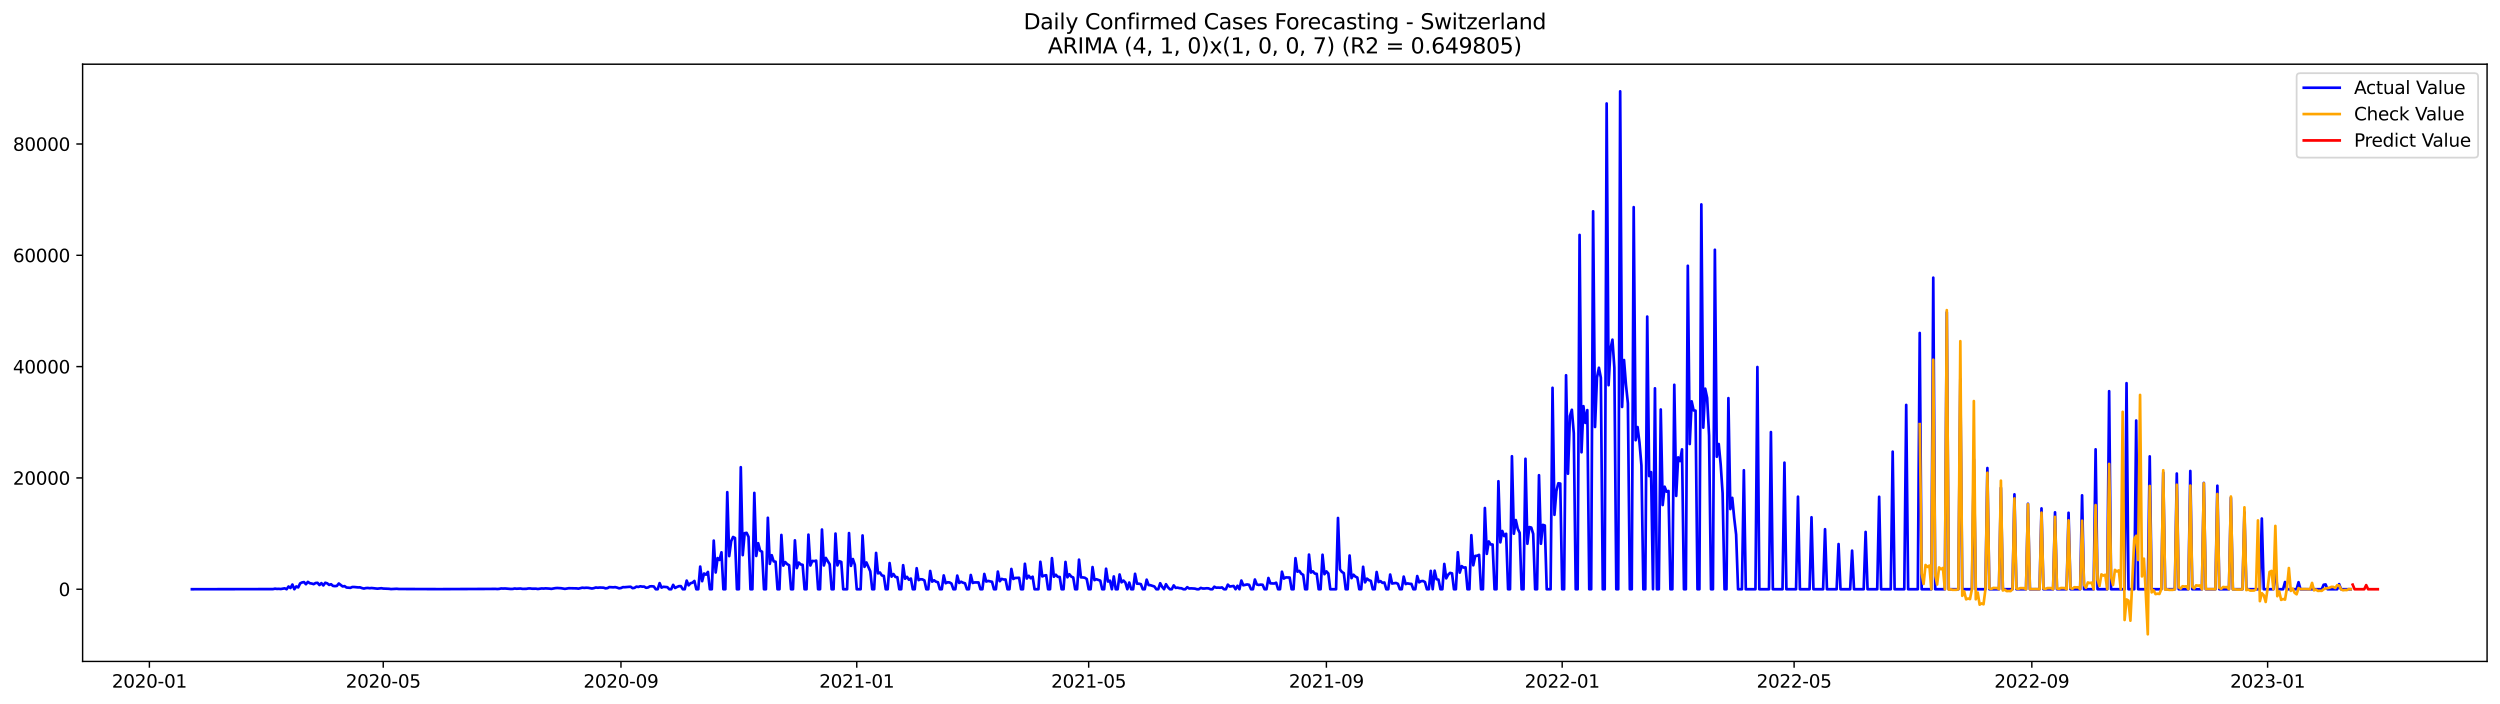 <?xml version="1.0" encoding="utf-8" standalone="no"?>
<!DOCTYPE svg PUBLIC "-//W3C//DTD SVG 1.1//EN"
  "http://www.w3.org/Graphics/SVG/1.1/DTD/svg11.dtd">
<svg xmlns:xlink="http://www.w3.org/1999/xlink" width="1392.412pt" height="392.274pt" viewBox="0 0 1392.412 392.274" xmlns="http://www.w3.org/2000/svg" version="1.1">
 <defs>
  <style type="text/css">*{stroke-linejoin: round; stroke-linecap: butt}</style>
 </defs>
 <g id="figure_1">
  <g id="patch_1">
   <path d="M 0 392.274 
L 1392.412 392.274 
L 1392.412 0 
L 0 0 
z
" style="fill: #ffffff"/>
  </g>
  <g id="axes_1">
   <g id="patch_2">
    <path d="M 46.013 368.396 
L 1385.213 368.396 
L 1385.213 35.755 
L 46.013 35.755 
z
" style="fill: #ffffff"/>
   </g>
   <g id="matplotlib.axis_1">
    <g id="xtick_1">
     <g id="line2d_1">
      <defs>
       <path id="m86a86fdfdc" d="M 0 0 
L 0 3.5 
" style="stroke: #000000; stroke-width: 0.8"/>
      </defs>
      <g>
       <use xlink:href="#m86a86fdfdc" x="83.204" y="368.396" style="stroke: #000000; stroke-width: 0.8"/>
      </g>
     </g>
     <g id="text_1">
      <!-- 2020-01 -->
      <g transform="translate(62.312 382.994)scale(0.1 -0.1)">
       <defs>
        <path id="DejaVuSans-32" d="M 1228 531 
L 3431 531 
L 3431 0 
L 469 0 
L 469 531 
Q 828 903 1448 1529 
Q 2069 2156 2228 2338 
Q 2531 2678 2651 2914 
Q 2772 3150 2772 3378 
Q 2772 3750 2511 3984 
Q 2250 4219 1831 4219 
Q 1534 4219 1204 4116 
Q 875 4013 500 3803 
L 500 4441 
Q 881 4594 1212 4672 
Q 1544 4750 1819 4750 
Q 2544 4750 2975 4387 
Q 3406 4025 3406 3419 
Q 3406 3131 3298 2873 
Q 3191 2616 2906 2266 
Q 2828 2175 2409 1742 
Q 1991 1309 1228 531 
z
" transform="scale(0.016)"/>
        <path id="DejaVuSans-30" d="M 2034 4250 
Q 1547 4250 1301 3770 
Q 1056 3291 1056 2328 
Q 1056 1369 1301 889 
Q 1547 409 2034 409 
Q 2525 409 2770 889 
Q 3016 1369 3016 2328 
Q 3016 3291 2770 3770 
Q 2525 4250 2034 4250 
z
M 2034 4750 
Q 2819 4750 3233 4129 
Q 3647 3509 3647 2328 
Q 3647 1150 3233 529 
Q 2819 -91 2034 -91 
Q 1250 -91 836 529 
Q 422 1150 422 2328 
Q 422 3509 836 4129 
Q 1250 4750 2034 4750 
z
" transform="scale(0.016)"/>
        <path id="DejaVuSans-2d" d="M 313 2009 
L 1997 2009 
L 1997 1497 
L 313 1497 
L 313 2009 
z
" transform="scale(0.016)"/>
        <path id="DejaVuSans-31" d="M 794 531 
L 1825 531 
L 1825 4091 
L 703 3866 
L 703 4441 
L 1819 4666 
L 2450 4666 
L 2450 531 
L 3481 531 
L 3481 0 
L 794 0 
L 794 531 
z
" transform="scale(0.016)"/>
       </defs>
       <use xlink:href="#DejaVuSans-32"/>
       <use xlink:href="#DejaVuSans-30" x="63.623"/>
       <use xlink:href="#DejaVuSans-32" x="127.246"/>
       <use xlink:href="#DejaVuSans-30" x="190.869"/>
       <use xlink:href="#DejaVuSans-2d" x="254.492"/>
       <use xlink:href="#DejaVuSans-30" x="290.576"/>
       <use xlink:href="#DejaVuSans-31" x="354.199"/>
      </g>
     </g>
    </g>
    <g id="xtick_2">
     <g id="line2d_2">
      <g>
       <use xlink:href="#m86a86fdfdc" x="213.453" y="368.396" style="stroke: #000000; stroke-width: 0.8"/>
      </g>
     </g>
     <g id="text_2">
      <!-- 2020-05 -->
      <g transform="translate(192.561 382.994)scale(0.1 -0.1)">
       <defs>
        <path id="DejaVuSans-35" d="M 691 4666 
L 3169 4666 
L 3169 4134 
L 1269 4134 
L 1269 2991 
Q 1406 3038 1543 3061 
Q 1681 3084 1819 3084 
Q 2600 3084 3056 2656 
Q 3513 2228 3513 1497 
Q 3513 744 3044 326 
Q 2575 -91 1722 -91 
Q 1428 -91 1123 -41 
Q 819 9 494 109 
L 494 744 
Q 775 591 1075 516 
Q 1375 441 1709 441 
Q 2250 441 2565 725 
Q 2881 1009 2881 1497 
Q 2881 1984 2565 2268 
Q 2250 2553 1709 2553 
Q 1456 2553 1204 2497 
Q 953 2441 691 2322 
L 691 4666 
z
" transform="scale(0.016)"/>
       </defs>
       <use xlink:href="#DejaVuSans-32"/>
       <use xlink:href="#DejaVuSans-30" x="63.623"/>
       <use xlink:href="#DejaVuSans-32" x="127.246"/>
       <use xlink:href="#DejaVuSans-30" x="190.869"/>
       <use xlink:href="#DejaVuSans-2d" x="254.492"/>
       <use xlink:href="#DejaVuSans-30" x="290.576"/>
       <use xlink:href="#DejaVuSans-35" x="354.199"/>
      </g>
     </g>
    </g>
    <g id="xtick_3">
     <g id="line2d_3">
      <g>
       <use xlink:href="#m86a86fdfdc" x="345.855" y="368.396" style="stroke: #000000; stroke-width: 0.8"/>
      </g>
     </g>
     <g id="text_3">
      <!-- 2020-09 -->
      <g transform="translate(324.964 382.994)scale(0.1 -0.1)">
       <defs>
        <path id="DejaVuSans-39" d="M 703 97 
L 703 672 
Q 941 559 1184 500 
Q 1428 441 1663 441 
Q 2288 441 2617 861 
Q 2947 1281 2994 2138 
Q 2813 1869 2534 1725 
Q 2256 1581 1919 1581 
Q 1219 1581 811 2004 
Q 403 2428 403 3163 
Q 403 3881 828 4315 
Q 1253 4750 1959 4750 
Q 2769 4750 3195 4129 
Q 3622 3509 3622 2328 
Q 3622 1225 3098 567 
Q 2575 -91 1691 -91 
Q 1453 -91 1209 -44 
Q 966 3 703 97 
z
M 1959 2075 
Q 2384 2075 2632 2365 
Q 2881 2656 2881 3163 
Q 2881 3666 2632 3958 
Q 2384 4250 1959 4250 
Q 1534 4250 1286 3958 
Q 1038 3666 1038 3163 
Q 1038 2656 1286 2365 
Q 1534 2075 1959 2075 
z
" transform="scale(0.016)"/>
       </defs>
       <use xlink:href="#DejaVuSans-32"/>
       <use xlink:href="#DejaVuSans-30" x="63.623"/>
       <use xlink:href="#DejaVuSans-32" x="127.246"/>
       <use xlink:href="#DejaVuSans-30" x="190.869"/>
       <use xlink:href="#DejaVuSans-2d" x="254.492"/>
       <use xlink:href="#DejaVuSans-30" x="290.576"/>
       <use xlink:href="#DejaVuSans-39" x="354.199"/>
      </g>
     </g>
    </g>
    <g id="xtick_4">
     <g id="line2d_4">
      <g>
       <use xlink:href="#m86a86fdfdc" x="477.181" y="368.396" style="stroke: #000000; stroke-width: 0.8"/>
      </g>
     </g>
     <g id="text_4">
      <!-- 2021-01 -->
      <g transform="translate(456.289 382.994)scale(0.1 -0.1)">
       <use xlink:href="#DejaVuSans-32"/>
       <use xlink:href="#DejaVuSans-30" x="63.623"/>
       <use xlink:href="#DejaVuSans-32" x="127.246"/>
       <use xlink:href="#DejaVuSans-31" x="190.869"/>
       <use xlink:href="#DejaVuSans-2d" x="254.492"/>
       <use xlink:href="#DejaVuSans-30" x="290.576"/>
       <use xlink:href="#DejaVuSans-31" x="354.199"/>
      </g>
     </g>
    </g>
    <g id="xtick_5">
     <g id="line2d_5">
      <g>
       <use xlink:href="#m86a86fdfdc" x="606.354" y="368.396" style="stroke: #000000; stroke-width: 0.8"/>
      </g>
     </g>
     <g id="text_5">
      <!-- 2021-05 -->
      <g transform="translate(585.462 382.994)scale(0.1 -0.1)">
       <use xlink:href="#DejaVuSans-32"/>
       <use xlink:href="#DejaVuSans-30" x="63.623"/>
       <use xlink:href="#DejaVuSans-32" x="127.246"/>
       <use xlink:href="#DejaVuSans-31" x="190.869"/>
       <use xlink:href="#DejaVuSans-2d" x="254.492"/>
       <use xlink:href="#DejaVuSans-30" x="290.576"/>
       <use xlink:href="#DejaVuSans-35" x="354.199"/>
      </g>
     </g>
    </g>
    <g id="xtick_6">
     <g id="line2d_6">
      <g>
       <use xlink:href="#m86a86fdfdc" x="738.756" y="368.396" style="stroke: #000000; stroke-width: 0.8"/>
      </g>
     </g>
     <g id="text_6">
      <!-- 2021-09 -->
      <g transform="translate(717.865 382.994)scale(0.1 -0.1)">
       <use xlink:href="#DejaVuSans-32"/>
       <use xlink:href="#DejaVuSans-30" x="63.623"/>
       <use xlink:href="#DejaVuSans-32" x="127.246"/>
       <use xlink:href="#DejaVuSans-31" x="190.869"/>
       <use xlink:href="#DejaVuSans-2d" x="254.492"/>
       <use xlink:href="#DejaVuSans-30" x="290.576"/>
       <use xlink:href="#DejaVuSans-39" x="354.199"/>
      </g>
     </g>
    </g>
    <g id="xtick_7">
     <g id="line2d_7">
      <g>
       <use xlink:href="#m86a86fdfdc" x="870.082" y="368.396" style="stroke: #000000; stroke-width: 0.8"/>
      </g>
     </g>
     <g id="text_7">
      <!-- 2022-01 -->
      <g transform="translate(849.19 382.994)scale(0.1 -0.1)">
       <use xlink:href="#DejaVuSans-32"/>
       <use xlink:href="#DejaVuSans-30" x="63.623"/>
       <use xlink:href="#DejaVuSans-32" x="127.246"/>
       <use xlink:href="#DejaVuSans-32" x="190.869"/>
       <use xlink:href="#DejaVuSans-2d" x="254.492"/>
       <use xlink:href="#DejaVuSans-30" x="290.576"/>
       <use xlink:href="#DejaVuSans-31" x="354.199"/>
      </g>
     </g>
    </g>
    <g id="xtick_8">
     <g id="line2d_8">
      <g>
       <use xlink:href="#m86a86fdfdc" x="999.255" y="368.396" style="stroke: #000000; stroke-width: 0.8"/>
      </g>
     </g>
     <g id="text_8">
      <!-- 2022-05 -->
      <g transform="translate(978.363 382.994)scale(0.1 -0.1)">
       <use xlink:href="#DejaVuSans-32"/>
       <use xlink:href="#DejaVuSans-30" x="63.623"/>
       <use xlink:href="#DejaVuSans-32" x="127.246"/>
       <use xlink:href="#DejaVuSans-32" x="190.869"/>
       <use xlink:href="#DejaVuSans-2d" x="254.492"/>
       <use xlink:href="#DejaVuSans-30" x="290.576"/>
       <use xlink:href="#DejaVuSans-35" x="354.199"/>
      </g>
     </g>
    </g>
    <g id="xtick_9">
     <g id="line2d_9">
      <g>
       <use xlink:href="#m86a86fdfdc" x="1131.657" y="368.396" style="stroke: #000000; stroke-width: 0.8"/>
      </g>
     </g>
     <g id="text_9">
      <!-- 2022-09 -->
      <g transform="translate(1110.765 382.994)scale(0.1 -0.1)">
       <use xlink:href="#DejaVuSans-32"/>
       <use xlink:href="#DejaVuSans-30" x="63.623"/>
       <use xlink:href="#DejaVuSans-32" x="127.246"/>
       <use xlink:href="#DejaVuSans-32" x="190.869"/>
       <use xlink:href="#DejaVuSans-2d" x="254.492"/>
       <use xlink:href="#DejaVuSans-30" x="290.576"/>
       <use xlink:href="#DejaVuSans-39" x="354.199"/>
      </g>
     </g>
    </g>
    <g id="xtick_10">
     <g id="line2d_10">
      <g>
       <use xlink:href="#m86a86fdfdc" x="1262.983" y="368.396" style="stroke: #000000; stroke-width: 0.8"/>
      </g>
     </g>
     <g id="text_10">
      <!-- 2023-01 -->
      <g transform="translate(1242.091 382.994)scale(0.1 -0.1)">
       <defs>
        <path id="DejaVuSans-33" d="M 2597 2516 
Q 3050 2419 3304 2112 
Q 3559 1806 3559 1356 
Q 3559 666 3084 287 
Q 2609 -91 1734 -91 
Q 1441 -91 1130 -33 
Q 819 25 488 141 
L 488 750 
Q 750 597 1062 519 
Q 1375 441 1716 441 
Q 2309 441 2620 675 
Q 2931 909 2931 1356 
Q 2931 1769 2642 2001 
Q 2353 2234 1838 2234 
L 1294 2234 
L 1294 2753 
L 1863 2753 
Q 2328 2753 2575 2939 
Q 2822 3125 2822 3475 
Q 2822 3834 2567 4026 
Q 2313 4219 1838 4219 
Q 1578 4219 1281 4162 
Q 984 4106 628 3988 
L 628 4550 
Q 988 4650 1302 4700 
Q 1616 4750 1894 4750 
Q 2613 4750 3031 4423 
Q 3450 4097 3450 3541 
Q 3450 3153 3228 2886 
Q 3006 2619 2597 2516 
z
" transform="scale(0.016)"/>
       </defs>
       <use xlink:href="#DejaVuSans-32"/>
       <use xlink:href="#DejaVuSans-30" x="63.623"/>
       <use xlink:href="#DejaVuSans-32" x="127.246"/>
       <use xlink:href="#DejaVuSans-33" x="190.869"/>
       <use xlink:href="#DejaVuSans-2d" x="254.492"/>
       <use xlink:href="#DejaVuSans-30" x="290.576"/>
       <use xlink:href="#DejaVuSans-31" x="354.199"/>
      </g>
     </g>
    </g>
   </g>
   <g id="matplotlib.axis_2">
    <g id="ytick_1">
     <g id="line2d_11">
      <defs>
       <path id="mfed7b5be0b" d="M 0 0 
L -3.5 0 
" style="stroke: #000000; stroke-width: 0.8"/>
      </defs>
      <g>
       <use xlink:href="#mfed7b5be0b" x="46.013" y="328.177" style="stroke: #000000; stroke-width: 0.8"/>
      </g>
     </g>
     <g id="text_11">
      <!-- 0 -->
      <g transform="translate(32.65 331.977)scale(0.1 -0.1)">
       <use xlink:href="#DejaVuSans-30"/>
      </g>
     </g>
    </g>
    <g id="ytick_2">
     <g id="line2d_12">
      <g>
       <use xlink:href="#mfed7b5be0b" x="46.013" y="266.184" style="stroke: #000000; stroke-width: 0.8"/>
      </g>
     </g>
     <g id="text_12">
      <!-- 20000 -->
      <g transform="translate(7.2 269.983)scale(0.1 -0.1)">
       <use xlink:href="#DejaVuSans-32"/>
       <use xlink:href="#DejaVuSans-30" x="63.623"/>
       <use xlink:href="#DejaVuSans-30" x="127.246"/>
       <use xlink:href="#DejaVuSans-30" x="190.869"/>
       <use xlink:href="#DejaVuSans-30" x="254.492"/>
      </g>
     </g>
    </g>
    <g id="ytick_3">
     <g id="line2d_13">
      <g>
       <use xlink:href="#mfed7b5be0b" x="46.013" y="204.191" style="stroke: #000000; stroke-width: 0.8"/>
      </g>
     </g>
     <g id="text_13">
      <!-- 40000 -->
      <g transform="translate(7.2 207.99)scale(0.1 -0.1)">
       <defs>
        <path id="DejaVuSans-34" d="M 2419 4116 
L 825 1625 
L 2419 1625 
L 2419 4116 
z
M 2253 4666 
L 3047 4666 
L 3047 1625 
L 3713 1625 
L 3713 1100 
L 3047 1100 
L 3047 0 
L 2419 0 
L 2419 1100 
L 313 1100 
L 313 1709 
L 2253 4666 
z
" transform="scale(0.016)"/>
       </defs>
       <use xlink:href="#DejaVuSans-34"/>
       <use xlink:href="#DejaVuSans-30" x="63.623"/>
       <use xlink:href="#DejaVuSans-30" x="127.246"/>
       <use xlink:href="#DejaVuSans-30" x="190.869"/>
       <use xlink:href="#DejaVuSans-30" x="254.492"/>
      </g>
     </g>
    </g>
    <g id="ytick_4">
     <g id="line2d_14">
      <g>
       <use xlink:href="#mfed7b5be0b" x="46.013" y="142.198" style="stroke: #000000; stroke-width: 0.8"/>
      </g>
     </g>
     <g id="text_14">
      <!-- 60000 -->
      <g transform="translate(7.2 145.997)scale(0.1 -0.1)">
       <defs>
        <path id="DejaVuSans-36" d="M 2113 2584 
Q 1688 2584 1439 2293 
Q 1191 2003 1191 1497 
Q 1191 994 1439 701 
Q 1688 409 2113 409 
Q 2538 409 2786 701 
Q 3034 994 3034 1497 
Q 3034 2003 2786 2293 
Q 2538 2584 2113 2584 
z
M 3366 4563 
L 3366 3988 
Q 3128 4100 2886 4159 
Q 2644 4219 2406 4219 
Q 1781 4219 1451 3797 
Q 1122 3375 1075 2522 
Q 1259 2794 1537 2939 
Q 1816 3084 2150 3084 
Q 2853 3084 3261 2657 
Q 3669 2231 3669 1497 
Q 3669 778 3244 343 
Q 2819 -91 2113 -91 
Q 1303 -91 875 529 
Q 447 1150 447 2328 
Q 447 3434 972 4092 
Q 1497 4750 2381 4750 
Q 2619 4750 2861 4703 
Q 3103 4656 3366 4563 
z
" transform="scale(0.016)"/>
       </defs>
       <use xlink:href="#DejaVuSans-36"/>
       <use xlink:href="#DejaVuSans-30" x="63.623"/>
       <use xlink:href="#DejaVuSans-30" x="127.246"/>
       <use xlink:href="#DejaVuSans-30" x="190.869"/>
       <use xlink:href="#DejaVuSans-30" x="254.492"/>
      </g>
     </g>
    </g>
    <g id="ytick_5">
     <g id="line2d_15">
      <g>
       <use xlink:href="#mfed7b5be0b" x="46.013" y="80.205" style="stroke: #000000; stroke-width: 0.8"/>
      </g>
     </g>
     <g id="text_15">
      <!-- 80000 -->
      <g transform="translate(7.2 84.004)scale(0.1 -0.1)">
       <defs>
        <path id="DejaVuSans-38" d="M 2034 2216 
Q 1584 2216 1326 1975 
Q 1069 1734 1069 1313 
Q 1069 891 1326 650 
Q 1584 409 2034 409 
Q 2484 409 2743 651 
Q 3003 894 3003 1313 
Q 3003 1734 2745 1975 
Q 2488 2216 2034 2216 
z
M 1403 2484 
Q 997 2584 770 2862 
Q 544 3141 544 3541 
Q 544 4100 942 4425 
Q 1341 4750 2034 4750 
Q 2731 4750 3128 4425 
Q 3525 4100 3525 3541 
Q 3525 3141 3298 2862 
Q 3072 2584 2669 2484 
Q 3125 2378 3379 2068 
Q 3634 1759 3634 1313 
Q 3634 634 3220 271 
Q 2806 -91 2034 -91 
Q 1263 -91 848 271 
Q 434 634 434 1313 
Q 434 1759 690 2068 
Q 947 2378 1403 2484 
z
M 1172 3481 
Q 1172 3119 1398 2916 
Q 1625 2713 2034 2713 
Q 2441 2713 2670 2916 
Q 2900 3119 2900 3481 
Q 2900 3844 2670 4047 
Q 2441 4250 2034 4250 
Q 1625 4250 1398 4047 
Q 1172 3844 1172 3481 
z
" transform="scale(0.016)"/>
       </defs>
       <use xlink:href="#DejaVuSans-38"/>
       <use xlink:href="#DejaVuSans-30" x="63.623"/>
       <use xlink:href="#DejaVuSans-30" x="127.246"/>
       <use xlink:href="#DejaVuSans-30" x="190.869"/>
       <use xlink:href="#DejaVuSans-30" x="254.492"/>
      </g>
     </g>
    </g>
   </g>
   <g id="line2d_16">
    <path d="M 106.885 328.177 
L 152.096 328.103 
L 153.172 327.868 
L 154.249 328.01 
L 155.325 327.964 
L 156.402 328.063 
L 158.554 327.678 
L 159.631 328.177 
L 160.707 326.668 
L 161.784 327.496 
L 162.86 325.571 
L 163.937 328.177 
L 165.013 326.628 
L 166.089 327.161 
L 167.166 324.932 
L 168.242 324.399 
L 169.319 324.207 
L 170.395 325.391 
L 171.472 324.083 
L 172.548 324.824 
L 173.625 325.016 
L 174.701 325.344 
L 175.777 324.715 
L 176.854 324.619 
L 177.93 325.843 
L 179.007 324.79 
L 180.083 326.06 
L 181.16 324.573 
L 182.236 324.895 
L 183.313 325.763 
L 184.389 325.391 
L 185.465 326.333 
L 186.542 326.451 
L 187.618 326.33 
L 188.695 324.994 
L 190.848 326.628 
L 191.924 326.454 
L 193 327.223 
L 195.153 327.409 
L 196.23 326.938 
L 197.306 326.95 
L 199.459 327.167 
L 200.536 327.136 
L 201.612 327.545 
L 202.688 327.809 
L 203.765 327.542 
L 204.841 327.471 
L 205.918 327.616 
L 206.994 327.505 
L 210.224 327.868 
L 212.376 327.623 
L 213.453 327.809 
L 216.682 327.942 
L 217.759 328.091 
L 220.988 327.926 
L 222.064 328.041 
L 224.217 328.057 
L 242.517 328.115 
L 244.67 328.125 
L 272.657 328.016 
L 275.886 327.985 
L 276.963 328.069 
L 278.039 327.985 
L 279.116 327.753 
L 280.192 327.818 
L 281.269 327.762 
L 284.498 328.032 
L 285.574 328.01 
L 286.651 327.778 
L 287.727 327.905 
L 289.88 327.784 
L 290.957 327.973 
L 293.109 327.961 
L 294.186 327.768 
L 295.262 327.737 
L 296.339 327.892 
L 298.492 327.871 
L 299.568 328.044 
L 301.721 327.74 
L 302.797 327.815 
L 303.874 327.7 
L 306.027 327.837 
L 307.103 327.976 
L 309.256 327.579 
L 310.333 327.496 
L 312.485 327.62 
L 314.638 327.973 
L 316.791 327.616 
L 321.097 327.706 
L 322.173 327.852 
L 324.326 327.328 
L 325.403 327.452 
L 326.479 327.347 
L 327.556 327.393 
L 329.708 327.781 
L 330.785 327.567 
L 331.861 327.213 
L 332.938 327.353 
L 334.014 327.229 
L 336.167 327.322 
L 337.244 327.691 
L 338.32 327.551 
L 339.396 326.99 
L 341.549 327.124 
L 342.626 327.012 
L 343.702 327.272 
L 344.779 327.672 
L 345.855 327.508 
L 346.932 327.031 
L 348.008 327.049 
L 350.161 326.86 
L 351.237 326.801 
L 352.314 327.585 
L 353.39 327.418 
L 354.467 326.724 
L 355.543 326.922 
L 356.619 326.541 
L 357.696 326.736 
L 358.772 326.705 
L 359.849 327.381 
L 360.925 327.201 
L 362.002 326.584 
L 363.078 326.535 
L 364.155 326.665 
L 365.231 328.177 
L 366.307 328.177 
L 367.384 324.783 
L 368.46 327.291 
L 369.537 326.823 
L 371.69 327.024 
L 372.766 328.177 
L 373.843 328.177 
L 374.919 325.754 
L 375.995 327.48 
L 377.072 326.904 
L 378.148 326.473 
L 379.225 326.466 
L 380.301 328.177 
L 381.378 328.177 
L 382.454 323.379 
L 383.531 326.008 
L 384.607 324.839 
L 385.683 324.545 
L 386.76 323.568 
L 387.836 328.177 
L 388.913 328.177 
L 389.989 315.568 
L 391.066 323.698 
L 392.142 319.427 
L 393.218 320.078 
L 394.295 318.553 
L 395.371 328.177 
L 396.448 328.177 
L 397.524 301.096 
L 398.601 318.854 
L 399.677 310.832 
L 400.754 311.886 
L 401.83 307.614 
L 402.906 328.177 
L 403.983 328.177 
L 405.059 274.119 
L 406.136 309.738 
L 407.212 301.471 
L 408.289 299.084 
L 409.365 299.639 
L 410.442 328.177 
L 411.518 328.177 
L 412.594 260.214 
L 413.671 309.189 
L 414.747 296.955 
L 415.824 296.784 
L 416.9 299.013 
L 417.977 328.177 
L 419.053 328.177 
L 420.13 274.525 
L 421.206 309.642 
L 422.282 302.543 
L 423.359 306.715 
L 424.435 307.289 
L 425.512 328.177 
L 426.588 328.177 
L 427.665 288.381 
L 428.741 314.043 
L 429.817 309.226 
L 430.894 312.657 
L 431.97 312.847 
L 433.047 328.177 
L 434.123 328.177 
L 435.2 297.953 
L 436.276 315.032 
L 437.353 313.064 
L 438.429 314.201 
L 439.505 314.812 
L 440.582 328.177 
L 441.658 328.177 
L 442.735 300.956 
L 443.811 316.393 
L 444.888 313.343 
L 445.964 314.368 
L 447.041 314.595 
L 448.117 328.177 
L 449.193 328.177 
L 450.27 297.773 
L 451.346 314.967 
L 452.423 312.413 
L 453.499 312.552 
L 454.576 312.258 
L 455.652 328.177 
L 456.728 328.177 
L 457.805 294.931 
L 458.881 314.939 
L 459.958 310.742 
L 462.111 314.297 
L 463.187 328.177 
L 464.264 328.177 
L 465.34 297.175 
L 466.416 314.926 
L 467.493 312.577 
L 468.569 312.995 
L 469.646 328.177 
L 471.799 328.177 
L 472.875 296.911 
L 473.952 315.168 
L 475.028 311.365 
L 476.104 314.567 
L 477.181 328.177 
L 479.334 328.177 
L 480.41 298.219 
L 481.487 315.717 
L 482.563 313.274 
L 484.716 318.2 
L 485.792 328.177 
L 486.869 328.177 
L 487.945 307.958 
L 489.022 319.34 
L 490.098 318.875 
L 491.175 320.509 
L 492.251 320.751 
L 493.327 328.177 
L 494.404 328.177 
L 495.48 313.6 
L 496.557 321.172 
L 497.633 319.725 
L 498.71 321.343 
L 499.786 321.495 
L 500.863 328.177 
L 501.939 328.177 
L 503.015 314.787 
L 504.092 322.338 
L 505.168 321.29 
L 506.245 322.911 
L 507.321 322.239 
L 508.398 328.177 
L 509.474 328.177 
L 510.551 316.476 
L 511.627 323.116 
L 512.703 322.61 
L 513.78 322.707 
L 514.856 323.268 
L 515.933 328.177 
L 517.009 328.177 
L 518.086 318.011 
L 519.162 323.953 
L 520.238 323.212 
L 521.315 323.974 
L 522.391 324.294 
L 523.468 328.177 
L 524.544 328.177 
L 525.621 320.49 
L 526.697 324.845 
L 527.774 324.294 
L 528.85 324.399 
L 529.926 325.013 
L 531.003 328.177 
L 532.079 328.177 
L 533.156 320.586 
L 534.232 324.672 
L 535.309 324.015 
L 536.385 324.554 
L 537.462 324.876 
L 538.538 328.177 
L 539.614 328.177 
L 540.691 320.242 
L 541.767 324.675 
L 542.844 324.387 
L 544.997 324.39 
L 546.073 328.177 
L 547.15 328.177 
L 548.226 319.672 
L 549.302 323.906 
L 550.379 323.556 
L 552.532 324.046 
L 553.608 328.177 
L 554.685 328.177 
L 555.761 318.352 
L 556.837 323.72 
L 557.914 322.418 
L 558.99 322.753 
L 560.067 322.759 
L 561.143 328.177 
L 562.22 328.177 
L 563.296 316.885 
L 564.373 322.462 
L 565.449 321.91 
L 567.602 321.814 
L 568.678 328.177 
L 569.755 328.177 
L 570.831 314.003 
L 571.908 322.217 
L 572.984 320.704 
L 574.061 322.077 
L 575.137 321.203 
L 576.213 328.177 
L 578.366 328.177 
L 579.443 312.89 
L 580.519 321.045 
L 581.596 320.586 
L 582.672 320.369 
L 583.749 328.177 
L 584.825 328.177 
L 585.901 310.872 
L 586.978 321.231 
L 588.054 320.115 
L 589.131 321.278 
L 590.207 321.343 
L 591.284 328.177 
L 592.36 328.177 
L 593.436 312.974 
L 594.513 321.541 
L 595.589 319.852 
L 596.666 321.157 
L 597.742 321.628 
L 598.819 328.177 
L 599.895 328.177 
L 600.972 311.709 
L 602.048 321.56 
L 603.124 321.606 
L 604.201 321.774 
L 605.277 322.502 
L 606.354 328.177 
L 607.43 328.177 
L 608.507 315.847 
L 609.583 323.116 
L 610.66 322.614 
L 612.812 323.385 
L 613.889 328.177 
L 614.965 328.177 
L 616.042 316.761 
L 617.118 323.915 
L 618.195 323.407 
L 619.271 328.177 
L 620.347 321.048 
L 621.424 328.177 
L 622.5 328.177 
L 623.577 319.963 
L 624.653 324.334 
L 625.73 323.361 
L 626.806 324.464 
L 627.883 328.177 
L 628.959 324.455 
L 630.035 328.177 
L 631.112 328.177 
L 632.188 319.591 
L 633.265 325.09 
L 634.341 325.103 
L 635.418 325.351 
L 636.494 328.177 
L 637.571 328.177 
L 638.647 322.855 
L 639.723 325.834 
L 640.8 325.955 
L 642.953 326.656 
L 644.029 328.177 
L 645.106 328.177 
L 646.182 324.839 
L 647.259 326.848 
L 648.335 328.177 
L 649.411 325.391 
L 650.488 327.08 
L 651.564 328.177 
L 652.641 328.177 
L 653.717 326.057 
L 654.794 327.424 
L 655.87 327.303 
L 656.946 327.576 
L 658.023 327.641 
L 659.099 328.177 
L 660.176 328.177 
L 661.252 327.04 
L 662.329 327.775 
L 663.405 327.7 
L 665.558 327.84 
L 666.634 328.177 
L 667.711 328.177 
L 668.787 327.437 
L 669.864 327.778 
L 670.94 327.778 
L 672.017 327.644 
L 673.093 327.688 
L 674.17 328.177 
L 675.246 328.177 
L 676.322 326.786 
L 677.399 327.328 
L 678.475 327.263 
L 679.552 327.347 
L 680.628 327.176 
L 681.705 328.177 
L 682.781 328.177 
L 683.857 325.63 
L 684.934 326.68 
L 687.087 326.373 
L 688.163 328.177 
L 689.24 326.259 
L 690.316 328.177 
L 691.393 323.342 
L 692.469 325.986 
L 694.622 325.509 
L 695.698 325.726 
L 696.775 328.177 
L 697.851 328.177 
L 698.928 322.765 
L 700.004 325.533 
L 701.081 325.788 
L 702.157 325.614 
L 703.233 325.698 
L 704.31 328.177 
L 705.386 328.177 
L 706.463 321.919 
L 707.539 324.895 
L 709.692 325 
L 710.769 324.56 
L 711.845 328.177 
L 712.921 328.177 
L 713.998 318.429 
L 715.074 322.254 
L 716.151 321.594 
L 718.304 321.668 
L 719.38 328.177 
L 720.456 328.177 
L 721.533 310.884 
L 722.609 318.407 
L 723.686 317.98 
L 724.762 319.529 
L 725.839 320.196 
L 726.915 328.177 
L 727.992 328.177 
L 729.068 308.888 
L 730.144 318.897 
L 731.221 318.221 
L 732.297 319.464 
L 733.374 319.61 
L 734.45 328.177 
L 735.527 328.177 
L 736.603 308.969 
L 737.68 319.796 
L 738.756 318.249 
L 739.832 319.415 
L 740.909 328.177 
L 744.138 328.177 
L 745.215 288.499 
L 746.291 317.171 
L 747.368 318.519 
L 748.444 319.207 
L 749.52 328.177 
L 750.597 328.177 
L 751.673 309.394 
L 752.75 322.003 
L 753.826 320.103 
L 754.903 321.151 
L 755.979 321.681 
L 757.055 328.177 
L 758.132 328.177 
L 759.208 315.677 
L 760.285 324.346 
L 761.361 322.276 
L 762.438 323.125 
L 763.514 323.516 
L 764.591 328.177 
L 765.667 328.177 
L 766.743 318.575 
L 767.82 324.191 
L 768.896 323.683 
L 769.973 324.631 
L 771.049 324.427 
L 772.126 328.177 
L 773.202 328.177 
L 774.279 320.007 
L 775.355 325 
L 777.508 324.69 
L 778.584 325.183 
L 779.661 328.177 
L 780.737 328.177 
L 781.814 321.154 
L 782.89 325.307 
L 783.966 324.929 
L 785.043 325.143 
L 786.119 325.22 
L 787.196 328.177 
L 788.272 328.177 
L 789.349 320.844 
L 790.425 324.331 
L 791.502 323.689 
L 792.578 323.599 
L 793.654 324.185 
L 794.731 328.177 
L 795.807 328.177 
L 796.884 317.958 
L 797.96 328.177 
L 799.037 317.837 
L 800.113 322.62 
L 801.19 322.843 
L 802.266 328.177 
L 803.342 328.177 
L 804.419 314.105 
L 805.495 322.124 
L 806.572 320.09 
L 807.648 319.074 
L 808.725 319.347 
L 809.801 328.177 
L 810.878 328.177 
L 811.954 307.574 
L 813.03 318.925 
L 814.107 315.314 
L 815.183 316.138 
L 816.26 316.008 
L 817.336 328.177 
L 818.413 328.177 
L 819.489 298.074 
L 820.565 314.858 
L 821.642 309.629 
L 822.718 309.53 
L 823.795 309.049 
L 824.871 328.177 
L 825.948 328.177 
L 827.024 282.947 
L 828.101 308.479 
L 829.177 301.558 
L 830.253 303.231 
L 831.33 303.278 
L 832.406 328.177 
L 833.483 328.177 
L 834.559 268.029 
L 835.636 302.069 
L 836.712 295.733 
L 837.789 298.588 
L 838.865 297.311 
L 839.941 328.177 
L 841.018 328.177 
L 842.094 254.111 
L 843.171 297.258 
L 844.247 289.664 
L 845.324 294.512 
L 846.4 296.766 
L 847.476 328.177 
L 848.553 328.177 
L 849.629 255.521 
L 850.706 302.85 
L 851.782 293.564 
L 852.859 293.843 
L 853.935 297.358 
L 855.012 328.177 
L 856.088 328.177 
L 857.164 264.675 
L 858.241 302.85 
L 859.317 292.33 
L 860.394 292.683 
L 861.47 328.177 
L 863.623 328.177 
L 864.7 215.991 
L 865.776 286.741 
L 866.852 273.512 
L 867.929 269.172 
L 869.005 269.324 
L 870.082 328.177 
L 871.158 328.177 
L 872.235 209.005 
L 873.311 263.853 
L 874.388 231.722 
L 875.464 228.238 
L 876.54 241.269 
L 877.617 328.177 
L 878.693 328.177 
L 879.77 130.837 
L 880.846 251.913 
L 881.923 226.23 
L 882.999 235.538 
L 884.075 228.421 
L 885.152 328.177 
L 886.228 328.177 
L 887.305 117.695 
L 888.381 237.819 
L 889.458 210.313 
L 890.534 204.826 
L 891.611 210.384 
L 892.687 328.177 
L 893.763 328.177 
L 894.84 57.636 
L 895.916 214.538 
L 896.993 194.263 
L 898.069 189.186 
L 899.146 204.901 
L 900.222 328.177 
L 901.299 328.177 
L 902.375 50.876 
L 903.451 226.667 
L 904.528 200.524 
L 905.604 214.29 
L 906.681 224.649 
L 907.757 328.177 
L 908.834 328.177 
L 909.91 115.379 
L 910.987 245.196 
L 912.063 237.866 
L 913.139 246.551 
L 914.216 259.278 
L 915.292 328.177 
L 916.369 328.177 
L 917.445 176.325 
L 918.522 265.168 
L 919.598 262.957 
L 920.674 328.177 
L 921.751 216.277 
L 922.827 328.177 
L 923.904 328.177 
L 924.98 228.068 
L 926.057 281.289 
L 927.133 271.085 
L 928.21 273.853 
L 929.286 273.453 
L 930.362 328.177 
L 931.439 328.177 
L 932.515 214.318 
L 933.592 276.199 
L 934.668 254.74 
L 935.745 256.811 
L 936.821 250.277 
L 937.898 328.177 
L 938.974 328.177 
L 940.05 148.022 
L 941.127 247.31 
L 942.203 223.536 
L 943.28 228.582 
L 944.356 228.709 
L 945.433 328.177 
L 946.509 328.177 
L 947.585 113.848 
L 948.662 238.185 
L 949.738 216.472 
L 950.815 221.633 
L 951.891 242.611 
L 952.968 328.177 
L 954.044 328.177 
L 955.121 139.107 
L 956.197 254.393 
L 957.273 247.304 
L 958.35 258.584 
L 959.426 274.702 
L 960.503 328.177 
L 961.579 328.177 
L 962.656 221.747 
L 963.732 283.53 
L 964.809 277.303 
L 965.885 288.511 
L 966.961 297.77 
L 968.038 328.177 
L 970.191 328.177 
L 971.267 261.907 
L 972.344 328.177 
L 977.726 328.177 
L 978.802 204.417 
L 979.879 328.177 
L 985.261 328.177 
L 986.337 240.646 
L 987.414 328.177 
L 992.796 328.177 
L 993.872 257.682 
L 994.949 328.177 
L 1000.331 328.177 
L 1001.408 276.636 
L 1002.484 328.177 
L 1007.866 328.177 
L 1008.943 288.102 
L 1010.019 328.177 
L 1015.401 328.177 
L 1016.478 294.757 
L 1017.554 328.177 
L 1022.936 328.177 
L 1024.013 303.018 
L 1025.089 328.177 
L 1030.471 328.177 
L 1031.548 306.691 
L 1032.624 328.177 
L 1038.007 328.177 
L 1039.083 296.266 
L 1040.159 328.177 
L 1045.542 328.177 
L 1046.618 276.68 
L 1047.694 328.177 
L 1053.077 328.177 
L 1054.153 251.554 
L 1055.23 328.177 
L 1060.612 328.177 
L 1061.688 225.532 
L 1062.765 328.177 
L 1068.147 328.177 
L 1069.223 185.457 
L 1070.3 328.177 
L 1075.682 328.177 
L 1076.758 154.652 
L 1077.835 328.177 
L 1083.217 328.177 
L 1084.293 173.941 
L 1085.37 328.177 
L 1090.752 328.177 
L 1091.829 211.184 
L 1092.905 328.177 
L 1098.287 328.177 
L 1099.364 255.76 
L 1100.44 328.177 
L 1105.822 328.177 
L 1106.899 260.682 
L 1107.975 328.177 
L 1113.357 328.177 
L 1114.434 271.723 
L 1115.51 328.177 
L 1120.892 328.177 
L 1121.969 275.338 
L 1123.045 328.177 
L 1128.428 328.177 
L 1129.504 280.585 
L 1130.58 328.177 
L 1135.963 328.177 
L 1137.039 283.167 
L 1138.116 328.177 
L 1143.498 328.177 
L 1144.574 285.353 
L 1145.651 328.177 
L 1151.033 328.177 
L 1152.109 285.591 
L 1153.186 328.177 
L 1158.568 328.177 
L 1159.644 275.88 
L 1160.721 328.177 
L 1166.103 328.177 
L 1167.179 250.261 
L 1168.256 328.177 
L 1173.638 328.177 
L 1174.715 217.864 
L 1175.791 328.177 
L 1183.326 328.177 
L 1184.402 213.409 
L 1185.479 328.177 
L 1188.708 328.177 
L 1189.785 234.224 
L 1190.861 328.177 
L 1196.243 328.177 
L 1197.32 254.192 
L 1198.396 328.177 
L 1203.778 328.177 
L 1204.855 263.218 
L 1205.931 328.177 
L 1211.313 328.177 
L 1212.39 263.745 
L 1213.466 328.177 
L 1218.849 328.177 
L 1219.925 262.322 
L 1221.001 328.177 
L 1226.384 328.177 
L 1227.46 268.968 
L 1228.537 328.177 
L 1233.919 328.177 
L 1234.995 270.527 
L 1236.072 328.177 
L 1241.454 328.177 
L 1242.53 277.253 
L 1243.607 328.177 
L 1248.989 328.177 
L 1250.065 285.39 
L 1251.142 328.177 
L 1258.677 328.177 
L 1259.753 288.809 
L 1260.83 328.177 
L 1266.212 328.177 
L 1267.288 315.264 
L 1268.365 328.177 
L 1271.594 328.177 
L 1272.671 324.154 
L 1273.747 328.177 
L 1279.129 328.177 
L 1280.206 324.263 
L 1281.282 328.177 
L 1293.123 328.177 
L 1294.199 325.676 
L 1295.276 325.496 
L 1296.352 328.177 
L 1301.735 328.177 
L 1302.811 325.332 
L 1303.887 328.177 
L 1309.27 328.177 
L 1309.27 328.177 
" clip-path="url(#p2207e855f4)" style="fill: none; stroke: #0000ff; stroke-width: 1.5; stroke-linecap: square"/>
   </g>
   <g id="line2d_17">
    <path d="M 1069.223 236.233 
L 1070.3 319.374 
L 1071.376 325.253 
L 1072.453 314.686 
L 1073.529 315.781 
L 1074.606 315.017 
L 1075.682 328.177 
L 1076.758 200.336 
L 1077.835 320.257 
L 1078.911 325.546 
L 1079.988 316.039 
L 1081.064 317.024 
L 1082.141 316.337 
L 1083.217 328.177 
L 1084.293 172.743 
L 1085.37 328.385 
L 1086.446 328.247 
L 1087.523 328.496 
L 1089.676 328.488 
L 1090.752 328.177 
L 1091.829 190.021 
L 1092.905 331.846 
L 1093.981 329.396 
L 1095.058 333.801 
L 1096.134 333.344 
L 1097.211 333.663 
L 1098.287 328.177 
L 1099.364 223.381 
L 1100.44 333.791 
L 1101.517 330.042 
L 1102.593 336.781 
L 1103.669 336.082 
L 1104.746 336.57 
L 1105.822 328.177 
L 1106.899 263.31 
L 1107.975 327.722 
L 1109.052 328.026 
L 1110.128 327.479 
L 1112.281 327.496 
L 1113.357 328.177 
L 1114.434 267.719 
L 1115.51 328.872 
L 1116.587 328.408 
L 1117.663 329.241 
L 1118.74 329.155 
L 1119.816 329.215 
L 1120.892 328.177 
L 1121.969 277.609 
L 1123.045 327.784 
L 1124.122 328.047 
L 1125.198 327.574 
L 1127.351 327.589 
L 1128.428 328.177 
L 1129.504 280.846 
L 1130.58 328.132 
L 1133.81 328.114 
L 1135.963 328.177 
L 1137.039 285.547 
L 1138.116 327.765 
L 1139.192 328.04 
L 1140.268 327.545 
L 1142.421 327.561 
L 1143.498 328.177 
L 1144.574 287.86 
L 1145.651 327.743 
L 1146.727 328.033 
L 1147.803 327.511 
L 1149.956 327.528 
L 1151.033 328.177 
L 1152.109 289.817 
L 1153.186 327.445 
L 1154.262 327.934 
L 1155.339 327.055 
L 1156.415 327.146 
L 1157.491 327.082 
L 1158.568 328.177 
L 1159.644 290.031 
L 1160.721 325.724 
L 1161.797 327.363 
L 1162.874 324.417 
L 1163.95 324.723 
L 1165.027 324.51 
L 1166.103 328.177 
L 1167.179 281.332 
L 1168.256 322.791 
L 1169.332 326.388 
L 1170.409 319.922 
L 1171.485 320.592 
L 1172.562 320.124 
L 1173.638 328.177 
L 1174.715 258.384 
L 1175.791 321.152 
L 1176.867 325.844 
L 1177.944 317.411 
L 1179.02 318.285 
L 1180.097 317.675 
L 1181.173 328.177 
L 1182.25 229.364 
L 1183.326 345.309 
L 1184.402 333.868 
L 1185.479 334.536 
L 1186.555 345.692 
L 1188.708 300.158 
L 1189.785 298.431 
L 1190.861 311.889 
L 1191.938 219.963 
L 1193.014 321.036 
L 1194.09 311.161 
L 1195.167 331.141 
L 1196.243 353.276 
L 1197.32 270.664 
L 1198.396 329.941 
L 1199.473 328.763 
L 1200.549 330.881 
L 1201.626 330.661 
L 1202.702 330.814 
L 1203.778 328.177 
L 1204.855 261.905 
L 1205.931 328.405 
L 1207.008 328.253 
L 1208.084 328.526 
L 1210.237 328.518 
L 1211.313 328.177 
L 1212.39 269.99 
L 1213.466 327.095 
L 1214.543 327.818 
L 1215.619 326.518 
L 1216.696 326.653 
L 1217.772 326.559 
L 1218.849 328.177 
L 1219.925 270.462 
L 1221.001 326.766 
L 1222.078 327.709 
L 1223.154 326.015 
L 1224.231 326.19 
L 1225.307 326.068 
L 1226.384 328.177 
L 1227.46 269.188 
L 1228.537 328.139 
L 1231.766 328.124 
L 1233.919 328.177 
L 1234.995 275.141 
L 1236.072 327.378 
L 1237.148 327.912 
L 1238.225 326.952 
L 1239.301 327.051 
L 1240.377 326.982 
L 1241.454 328.177 
L 1242.53 276.537 
L 1243.607 328.302 
L 1244.683 328.219 
L 1245.76 328.368 
L 1247.912 328.363 
L 1248.989 328.177 
L 1250.065 282.562 
L 1251.142 328.668 
L 1252.218 328.34 
L 1253.295 328.929 
L 1255.448 328.91 
L 1256.524 328.177 
L 1257.6 289.851 
L 1258.677 334.822 
L 1259.753 330.385 
L 1260.83 331.536 
L 1261.906 335.267 
L 1262.983 327.651 
L 1264.059 318.566 
L 1265.136 317.973 
L 1266.212 328.177 
L 1267.288 292.913 
L 1268.365 332.053 
L 1269.441 329.465 
L 1270.518 334.116 
L 1271.594 333.634 
L 1272.671 333.971 
L 1273.747 327.48 
L 1274.823 316.379 
L 1275.9 329.114 
L 1276.976 327.861 
L 1278.053 330.208 
L 1279.129 331.001 
L 1280.206 327.572 
L 1281.282 328.124 
L 1283.435 328.095 
L 1286.664 328.177 
L 1287.741 324.671 
L 1288.817 328.785 
L 1289.894 328.379 
L 1290.97 329.109 
L 1292.047 329.034 
L 1293.123 329.086 
L 1294.199 328.177 
L 1295.276 327.744 
L 1297.429 327.358 
L 1298.505 326.854 
L 1299.582 326.875 
L 1300.658 327.483 
L 1301.735 325.937 
L 1302.811 326.164 
L 1303.887 328.23 
L 1304.964 328.747 
L 1306.04 328.607 
L 1307.117 328.65 
L 1308.193 328.062 
L 1309.27 328.177 
L 1309.27 328.177 
" clip-path="url(#p2207e855f4)" style="fill: none; stroke: #ffa500; stroke-width: 1.5; stroke-linecap: square"/>
   </g>
   <g id="line2d_18">
    <path d="M 1310.346 325.629 
L 1311.422 328.177 
L 1312.499 328.177 
L 1313.575 328.177 
L 1314.652 328.177 
L 1315.728 328.177 
L 1316.805 328.177 
L 1317.881 325.894 
L 1318.958 328.177 
L 1320.034 328.177 
L 1321.11 328.177 
L 1322.187 328.177 
L 1323.263 328.177 
L 1324.34 328.177 
" clip-path="url(#p2207e855f4)" style="fill: none; stroke: #ff0000; stroke-width: 1.5; stroke-linecap: square"/>
   </g>
   <g id="patch_3">
    <path d="M 46.013 368.396 
L 46.013 35.755 
" style="fill: none; stroke: #000000; stroke-width: 0.8; stroke-linejoin: miter; stroke-linecap: square"/>
   </g>
   <g id="patch_4">
    <path d="M 1385.213 368.396 
L 1385.213 35.755 
" style="fill: none; stroke: #000000; stroke-width: 0.8; stroke-linejoin: miter; stroke-linecap: square"/>
   </g>
   <g id="patch_5">
    <path d="M 46.013 368.396 
L 1385.213 368.396 
" style="fill: none; stroke: #000000; stroke-width: 0.8; stroke-linejoin: miter; stroke-linecap: square"/>
   </g>
   <g id="patch_6">
    <path d="M 46.013 35.755 
L 1385.213 35.755 
" style="fill: none; stroke: #000000; stroke-width: 0.8; stroke-linejoin: miter; stroke-linecap: square"/>
   </g>
   <g id="text_16">
    <!-- Daily Confirmed Cases Forecasting - Switzerland -->
    <g transform="translate(570.114 16.318)scale(0.12 -0.12)">
     <defs>
      <path id="DejaVuSans-44" d="M 1259 4147 
L 1259 519 
L 2022 519 
Q 2988 519 3436 956 
Q 3884 1394 3884 2338 
Q 3884 3275 3436 3711 
Q 2988 4147 2022 4147 
L 1259 4147 
z
M 628 4666 
L 1925 4666 
Q 3281 4666 3915 4102 
Q 4550 3538 4550 2338 
Q 4550 1131 3912 565 
Q 3275 0 1925 0 
L 628 0 
L 628 4666 
z
" transform="scale(0.016)"/>
      <path id="DejaVuSans-61" d="M 2194 1759 
Q 1497 1759 1228 1600 
Q 959 1441 959 1056 
Q 959 750 1161 570 
Q 1363 391 1709 391 
Q 2188 391 2477 730 
Q 2766 1069 2766 1631 
L 2766 1759 
L 2194 1759 
z
M 3341 1997 
L 3341 0 
L 2766 0 
L 2766 531 
Q 2569 213 2275 61 
Q 1981 -91 1556 -91 
Q 1019 -91 701 211 
Q 384 513 384 1019 
Q 384 1609 779 1909 
Q 1175 2209 1959 2209 
L 2766 2209 
L 2766 2266 
Q 2766 2663 2505 2880 
Q 2244 3097 1772 3097 
Q 1472 3097 1187 3025 
Q 903 2953 641 2809 
L 641 3341 
Q 956 3463 1253 3523 
Q 1550 3584 1831 3584 
Q 2591 3584 2966 3190 
Q 3341 2797 3341 1997 
z
" transform="scale(0.016)"/>
      <path id="DejaVuSans-69" d="M 603 3500 
L 1178 3500 
L 1178 0 
L 603 0 
L 603 3500 
z
M 603 4863 
L 1178 4863 
L 1178 4134 
L 603 4134 
L 603 4863 
z
" transform="scale(0.016)"/>
      <path id="DejaVuSans-6c" d="M 603 4863 
L 1178 4863 
L 1178 0 
L 603 0 
L 603 4863 
z
" transform="scale(0.016)"/>
      <path id="DejaVuSans-79" d="M 2059 -325 
Q 1816 -950 1584 -1140 
Q 1353 -1331 966 -1331 
L 506 -1331 
L 506 -850 
L 844 -850 
Q 1081 -850 1212 -737 
Q 1344 -625 1503 -206 
L 1606 56 
L 191 3500 
L 800 3500 
L 1894 763 
L 2988 3500 
L 3597 3500 
L 2059 -325 
z
" transform="scale(0.016)"/>
      <path id="DejaVuSans-20" transform="scale(0.016)"/>
      <path id="DejaVuSans-43" d="M 4122 4306 
L 4122 3641 
Q 3803 3938 3442 4084 
Q 3081 4231 2675 4231 
Q 1875 4231 1450 3742 
Q 1025 3253 1025 2328 
Q 1025 1406 1450 917 
Q 1875 428 2675 428 
Q 3081 428 3442 575 
Q 3803 722 4122 1019 
L 4122 359 
Q 3791 134 3420 21 
Q 3050 -91 2638 -91 
Q 1578 -91 968 557 
Q 359 1206 359 2328 
Q 359 3453 968 4101 
Q 1578 4750 2638 4750 
Q 3056 4750 3426 4639 
Q 3797 4528 4122 4306 
z
" transform="scale(0.016)"/>
      <path id="DejaVuSans-6f" d="M 1959 3097 
Q 1497 3097 1228 2736 
Q 959 2375 959 1747 
Q 959 1119 1226 758 
Q 1494 397 1959 397 
Q 2419 397 2687 759 
Q 2956 1122 2956 1747 
Q 2956 2369 2687 2733 
Q 2419 3097 1959 3097 
z
M 1959 3584 
Q 2709 3584 3137 3096 
Q 3566 2609 3566 1747 
Q 3566 888 3137 398 
Q 2709 -91 1959 -91 
Q 1206 -91 779 398 
Q 353 888 353 1747 
Q 353 2609 779 3096 
Q 1206 3584 1959 3584 
z
" transform="scale(0.016)"/>
      <path id="DejaVuSans-6e" d="M 3513 2113 
L 3513 0 
L 2938 0 
L 2938 2094 
Q 2938 2591 2744 2837 
Q 2550 3084 2163 3084 
Q 1697 3084 1428 2787 
Q 1159 2491 1159 1978 
L 1159 0 
L 581 0 
L 581 3500 
L 1159 3500 
L 1159 2956 
Q 1366 3272 1645 3428 
Q 1925 3584 2291 3584 
Q 2894 3584 3203 3211 
Q 3513 2838 3513 2113 
z
" transform="scale(0.016)"/>
      <path id="DejaVuSans-66" d="M 2375 4863 
L 2375 4384 
L 1825 4384 
Q 1516 4384 1395 4259 
Q 1275 4134 1275 3809 
L 1275 3500 
L 2222 3500 
L 2222 3053 
L 1275 3053 
L 1275 0 
L 697 0 
L 697 3053 
L 147 3053 
L 147 3500 
L 697 3500 
L 697 3744 
Q 697 4328 969 4595 
Q 1241 4863 1831 4863 
L 2375 4863 
z
" transform="scale(0.016)"/>
      <path id="DejaVuSans-72" d="M 2631 2963 
Q 2534 3019 2420 3045 
Q 2306 3072 2169 3072 
Q 1681 3072 1420 2755 
Q 1159 2438 1159 1844 
L 1159 0 
L 581 0 
L 581 3500 
L 1159 3500 
L 1159 2956 
Q 1341 3275 1631 3429 
Q 1922 3584 2338 3584 
Q 2397 3584 2469 3576 
Q 2541 3569 2628 3553 
L 2631 2963 
z
" transform="scale(0.016)"/>
      <path id="DejaVuSans-6d" d="M 3328 2828 
Q 3544 3216 3844 3400 
Q 4144 3584 4550 3584 
Q 5097 3584 5394 3201 
Q 5691 2819 5691 2113 
L 5691 0 
L 5113 0 
L 5113 2094 
Q 5113 2597 4934 2840 
Q 4756 3084 4391 3084 
Q 3944 3084 3684 2787 
Q 3425 2491 3425 1978 
L 3425 0 
L 2847 0 
L 2847 2094 
Q 2847 2600 2669 2842 
Q 2491 3084 2119 3084 
Q 1678 3084 1418 2786 
Q 1159 2488 1159 1978 
L 1159 0 
L 581 0 
L 581 3500 
L 1159 3500 
L 1159 2956 
Q 1356 3278 1631 3431 
Q 1906 3584 2284 3584 
Q 2666 3584 2933 3390 
Q 3200 3197 3328 2828 
z
" transform="scale(0.016)"/>
      <path id="DejaVuSans-65" d="M 3597 1894 
L 3597 1613 
L 953 1613 
Q 991 1019 1311 708 
Q 1631 397 2203 397 
Q 2534 397 2845 478 
Q 3156 559 3463 722 
L 3463 178 
Q 3153 47 2828 -22 
Q 2503 -91 2169 -91 
Q 1331 -91 842 396 
Q 353 884 353 1716 
Q 353 2575 817 3079 
Q 1281 3584 2069 3584 
Q 2775 3584 3186 3129 
Q 3597 2675 3597 1894 
z
M 3022 2063 
Q 3016 2534 2758 2815 
Q 2500 3097 2075 3097 
Q 1594 3097 1305 2825 
Q 1016 2553 972 2059 
L 3022 2063 
z
" transform="scale(0.016)"/>
      <path id="DejaVuSans-64" d="M 2906 2969 
L 2906 4863 
L 3481 4863 
L 3481 0 
L 2906 0 
L 2906 525 
Q 2725 213 2448 61 
Q 2172 -91 1784 -91 
Q 1150 -91 751 415 
Q 353 922 353 1747 
Q 353 2572 751 3078 
Q 1150 3584 1784 3584 
Q 2172 3584 2448 3432 
Q 2725 3281 2906 2969 
z
M 947 1747 
Q 947 1113 1208 752 
Q 1469 391 1925 391 
Q 2381 391 2643 752 
Q 2906 1113 2906 1747 
Q 2906 2381 2643 2742 
Q 2381 3103 1925 3103 
Q 1469 3103 1208 2742 
Q 947 2381 947 1747 
z
" transform="scale(0.016)"/>
      <path id="DejaVuSans-73" d="M 2834 3397 
L 2834 2853 
Q 2591 2978 2328 3040 
Q 2066 3103 1784 3103 
Q 1356 3103 1142 2972 
Q 928 2841 928 2578 
Q 928 2378 1081 2264 
Q 1234 2150 1697 2047 
L 1894 2003 
Q 2506 1872 2764 1633 
Q 3022 1394 3022 966 
Q 3022 478 2636 193 
Q 2250 -91 1575 -91 
Q 1294 -91 989 -36 
Q 684 19 347 128 
L 347 722 
Q 666 556 975 473 
Q 1284 391 1588 391 
Q 1994 391 2212 530 
Q 2431 669 2431 922 
Q 2431 1156 2273 1281 
Q 2116 1406 1581 1522 
L 1381 1569 
Q 847 1681 609 1914 
Q 372 2147 372 2553 
Q 372 3047 722 3315 
Q 1072 3584 1716 3584 
Q 2034 3584 2315 3537 
Q 2597 3491 2834 3397 
z
" transform="scale(0.016)"/>
      <path id="DejaVuSans-46" d="M 628 4666 
L 3309 4666 
L 3309 4134 
L 1259 4134 
L 1259 2759 
L 3109 2759 
L 3109 2228 
L 1259 2228 
L 1259 0 
L 628 0 
L 628 4666 
z
" transform="scale(0.016)"/>
      <path id="DejaVuSans-63" d="M 3122 3366 
L 3122 2828 
Q 2878 2963 2633 3030 
Q 2388 3097 2138 3097 
Q 1578 3097 1268 2742 
Q 959 2388 959 1747 
Q 959 1106 1268 751 
Q 1578 397 2138 397 
Q 2388 397 2633 464 
Q 2878 531 3122 666 
L 3122 134 
Q 2881 22 2623 -34 
Q 2366 -91 2075 -91 
Q 1284 -91 818 406 
Q 353 903 353 1747 
Q 353 2603 823 3093 
Q 1294 3584 2113 3584 
Q 2378 3584 2631 3529 
Q 2884 3475 3122 3366 
z
" transform="scale(0.016)"/>
      <path id="DejaVuSans-74" d="M 1172 4494 
L 1172 3500 
L 2356 3500 
L 2356 3053 
L 1172 3053 
L 1172 1153 
Q 1172 725 1289 603 
Q 1406 481 1766 481 
L 2356 481 
L 2356 0 
L 1766 0 
Q 1100 0 847 248 
Q 594 497 594 1153 
L 594 3053 
L 172 3053 
L 172 3500 
L 594 3500 
L 594 4494 
L 1172 4494 
z
" transform="scale(0.016)"/>
      <path id="DejaVuSans-67" d="M 2906 1791 
Q 2906 2416 2648 2759 
Q 2391 3103 1925 3103 
Q 1463 3103 1205 2759 
Q 947 2416 947 1791 
Q 947 1169 1205 825 
Q 1463 481 1925 481 
Q 2391 481 2648 825 
Q 2906 1169 2906 1791 
z
M 3481 434 
Q 3481 -459 3084 -895 
Q 2688 -1331 1869 -1331 
Q 1566 -1331 1297 -1286 
Q 1028 -1241 775 -1147 
L 775 -588 
Q 1028 -725 1275 -790 
Q 1522 -856 1778 -856 
Q 2344 -856 2625 -561 
Q 2906 -266 2906 331 
L 2906 616 
Q 2728 306 2450 153 
Q 2172 0 1784 0 
Q 1141 0 747 490 
Q 353 981 353 1791 
Q 353 2603 747 3093 
Q 1141 3584 1784 3584 
Q 2172 3584 2450 3431 
Q 2728 3278 2906 2969 
L 2906 3500 
L 3481 3500 
L 3481 434 
z
" transform="scale(0.016)"/>
      <path id="DejaVuSans-53" d="M 3425 4513 
L 3425 3897 
Q 3066 4069 2747 4153 
Q 2428 4238 2131 4238 
Q 1616 4238 1336 4038 
Q 1056 3838 1056 3469 
Q 1056 3159 1242 3001 
Q 1428 2844 1947 2747 
L 2328 2669 
Q 3034 2534 3370 2195 
Q 3706 1856 3706 1288 
Q 3706 609 3251 259 
Q 2797 -91 1919 -91 
Q 1588 -91 1214 -16 
Q 841 59 441 206 
L 441 856 
Q 825 641 1194 531 
Q 1563 422 1919 422 
Q 2459 422 2753 634 
Q 3047 847 3047 1241 
Q 3047 1584 2836 1778 
Q 2625 1972 2144 2069 
L 1759 2144 
Q 1053 2284 737 2584 
Q 422 2884 422 3419 
Q 422 4038 858 4394 
Q 1294 4750 2059 4750 
Q 2388 4750 2728 4690 
Q 3069 4631 3425 4513 
z
" transform="scale(0.016)"/>
      <path id="DejaVuSans-77" d="M 269 3500 
L 844 3500 
L 1563 769 
L 2278 3500 
L 2956 3500 
L 3675 769 
L 4391 3500 
L 4966 3500 
L 4050 0 
L 3372 0 
L 2619 2869 
L 1863 0 
L 1184 0 
L 269 3500 
z
" transform="scale(0.016)"/>
      <path id="DejaVuSans-7a" d="M 353 3500 
L 3084 3500 
L 3084 2975 
L 922 459 
L 3084 459 
L 3084 0 
L 275 0 
L 275 525 
L 2438 3041 
L 353 3041 
L 353 3500 
z
" transform="scale(0.016)"/>
     </defs>
     <use xlink:href="#DejaVuSans-44"/>
     <use xlink:href="#DejaVuSans-61" x="77.002"/>
     <use xlink:href="#DejaVuSans-69" x="138.281"/>
     <use xlink:href="#DejaVuSans-6c" x="166.064"/>
     <use xlink:href="#DejaVuSans-79" x="193.848"/>
     <use xlink:href="#DejaVuSans-20" x="253.027"/>
     <use xlink:href="#DejaVuSans-43" x="284.814"/>
     <use xlink:href="#DejaVuSans-6f" x="354.639"/>
     <use xlink:href="#DejaVuSans-6e" x="415.82"/>
     <use xlink:href="#DejaVuSans-66" x="479.199"/>
     <use xlink:href="#DejaVuSans-69" x="514.404"/>
     <use xlink:href="#DejaVuSans-72" x="542.188"/>
     <use xlink:href="#DejaVuSans-6d" x="581.551"/>
     <use xlink:href="#DejaVuSans-65" x="678.963"/>
     <use xlink:href="#DejaVuSans-64" x="740.486"/>
     <use xlink:href="#DejaVuSans-20" x="803.963"/>
     <use xlink:href="#DejaVuSans-43" x="835.75"/>
     <use xlink:href="#DejaVuSans-61" x="905.574"/>
     <use xlink:href="#DejaVuSans-73" x="966.854"/>
     <use xlink:href="#DejaVuSans-65" x="1018.953"/>
     <use xlink:href="#DejaVuSans-73" x="1080.477"/>
     <use xlink:href="#DejaVuSans-20" x="1132.576"/>
     <use xlink:href="#DejaVuSans-46" x="1164.363"/>
     <use xlink:href="#DejaVuSans-6f" x="1218.258"/>
     <use xlink:href="#DejaVuSans-72" x="1279.439"/>
     <use xlink:href="#DejaVuSans-65" x="1318.303"/>
     <use xlink:href="#DejaVuSans-63" x="1379.826"/>
     <use xlink:href="#DejaVuSans-61" x="1434.807"/>
     <use xlink:href="#DejaVuSans-73" x="1496.086"/>
     <use xlink:href="#DejaVuSans-74" x="1548.186"/>
     <use xlink:href="#DejaVuSans-69" x="1587.395"/>
     <use xlink:href="#DejaVuSans-6e" x="1615.178"/>
     <use xlink:href="#DejaVuSans-67" x="1678.557"/>
     <use xlink:href="#DejaVuSans-20" x="1742.033"/>
     <use xlink:href="#DejaVuSans-2d" x="1773.82"/>
     <use xlink:href="#DejaVuSans-20" x="1809.904"/>
     <use xlink:href="#DejaVuSans-53" x="1841.691"/>
     <use xlink:href="#DejaVuSans-77" x="1905.168"/>
     <use xlink:href="#DejaVuSans-69" x="1986.955"/>
     <use xlink:href="#DejaVuSans-74" x="2014.738"/>
     <use xlink:href="#DejaVuSans-7a" x="2053.947"/>
     <use xlink:href="#DejaVuSans-65" x="2106.438"/>
     <use xlink:href="#DejaVuSans-72" x="2167.961"/>
     <use xlink:href="#DejaVuSans-6c" x="2209.074"/>
     <use xlink:href="#DejaVuSans-61" x="2236.857"/>
     <use xlink:href="#DejaVuSans-6e" x="2298.137"/>
     <use xlink:href="#DejaVuSans-64" x="2361.516"/>
    </g>
    <!-- ARIMA (4, 1, 0)x(1, 0, 0, 7) (R2 = 0.649805) -->
    <g transform="translate(583.628 29.756)scale(0.12 -0.12)">
     <defs>
      <path id="DejaVuSans-41" d="M 2188 4044 
L 1331 1722 
L 3047 1722 
L 2188 4044 
z
M 1831 4666 
L 2547 4666 
L 4325 0 
L 3669 0 
L 3244 1197 
L 1141 1197 
L 716 0 
L 50 0 
L 1831 4666 
z
" transform="scale(0.016)"/>
      <path id="DejaVuSans-52" d="M 2841 2188 
Q 3044 2119 3236 1894 
Q 3428 1669 3622 1275 
L 4263 0 
L 3584 0 
L 2988 1197 
Q 2756 1666 2539 1819 
Q 2322 1972 1947 1972 
L 1259 1972 
L 1259 0 
L 628 0 
L 628 4666 
L 2053 4666 
Q 2853 4666 3247 4331 
Q 3641 3997 3641 3322 
Q 3641 2881 3436 2590 
Q 3231 2300 2841 2188 
z
M 1259 4147 
L 1259 2491 
L 2053 2491 
Q 2509 2491 2742 2702 
Q 2975 2913 2975 3322 
Q 2975 3731 2742 3939 
Q 2509 4147 2053 4147 
L 1259 4147 
z
" transform="scale(0.016)"/>
      <path id="DejaVuSans-49" d="M 628 4666 
L 1259 4666 
L 1259 0 
L 628 0 
L 628 4666 
z
" transform="scale(0.016)"/>
      <path id="DejaVuSans-4d" d="M 628 4666 
L 1569 4666 
L 2759 1491 
L 3956 4666 
L 4897 4666 
L 4897 0 
L 4281 0 
L 4281 4097 
L 3078 897 
L 2444 897 
L 1241 4097 
L 1241 0 
L 628 0 
L 628 4666 
z
" transform="scale(0.016)"/>
      <path id="DejaVuSans-28" d="M 1984 4856 
Q 1566 4138 1362 3434 
Q 1159 2731 1159 2009 
Q 1159 1288 1364 580 
Q 1569 -128 1984 -844 
L 1484 -844 
Q 1016 -109 783 600 
Q 550 1309 550 2009 
Q 550 2706 781 3412 
Q 1013 4119 1484 4856 
L 1984 4856 
z
" transform="scale(0.016)"/>
      <path id="DejaVuSans-2c" d="M 750 794 
L 1409 794 
L 1409 256 
L 897 -744 
L 494 -744 
L 750 256 
L 750 794 
z
" transform="scale(0.016)"/>
      <path id="DejaVuSans-29" d="M 513 4856 
L 1013 4856 
Q 1481 4119 1714 3412 
Q 1947 2706 1947 2009 
Q 1947 1309 1714 600 
Q 1481 -109 1013 -844 
L 513 -844 
Q 928 -128 1133 580 
Q 1338 1288 1338 2009 
Q 1338 2731 1133 3434 
Q 928 4138 513 4856 
z
" transform="scale(0.016)"/>
      <path id="DejaVuSans-78" d="M 3513 3500 
L 2247 1797 
L 3578 0 
L 2900 0 
L 1881 1375 
L 863 0 
L 184 0 
L 1544 1831 
L 300 3500 
L 978 3500 
L 1906 2253 
L 2834 3500 
L 3513 3500 
z
" transform="scale(0.016)"/>
      <path id="DejaVuSans-37" d="M 525 4666 
L 3525 4666 
L 3525 4397 
L 1831 0 
L 1172 0 
L 2766 4134 
L 525 4134 
L 525 4666 
z
" transform="scale(0.016)"/>
      <path id="DejaVuSans-3d" d="M 678 2906 
L 4684 2906 
L 4684 2381 
L 678 2381 
L 678 2906 
z
M 678 1631 
L 4684 1631 
L 4684 1100 
L 678 1100 
L 678 1631 
z
" transform="scale(0.016)"/>
      <path id="DejaVuSans-2e" d="M 684 794 
L 1344 794 
L 1344 0 
L 684 0 
L 684 794 
z
" transform="scale(0.016)"/>
     </defs>
     <use xlink:href="#DejaVuSans-41"/>
     <use xlink:href="#DejaVuSans-52" x="68.408"/>
     <use xlink:href="#DejaVuSans-49" x="137.891"/>
     <use xlink:href="#DejaVuSans-4d" x="167.383"/>
     <use xlink:href="#DejaVuSans-41" x="253.662"/>
     <use xlink:href="#DejaVuSans-20" x="322.07"/>
     <use xlink:href="#DejaVuSans-28" x="353.857"/>
     <use xlink:href="#DejaVuSans-34" x="392.871"/>
     <use xlink:href="#DejaVuSans-2c" x="456.494"/>
     <use xlink:href="#DejaVuSans-20" x="488.281"/>
     <use xlink:href="#DejaVuSans-31" x="520.068"/>
     <use xlink:href="#DejaVuSans-2c" x="583.691"/>
     <use xlink:href="#DejaVuSans-20" x="615.479"/>
     <use xlink:href="#DejaVuSans-30" x="647.266"/>
     <use xlink:href="#DejaVuSans-29" x="710.889"/>
     <use xlink:href="#DejaVuSans-78" x="749.902"/>
     <use xlink:href="#DejaVuSans-28" x="809.082"/>
     <use xlink:href="#DejaVuSans-31" x="848.096"/>
     <use xlink:href="#DejaVuSans-2c" x="911.719"/>
     <use xlink:href="#DejaVuSans-20" x="943.506"/>
     <use xlink:href="#DejaVuSans-30" x="975.293"/>
     <use xlink:href="#DejaVuSans-2c" x="1038.916"/>
     <use xlink:href="#DejaVuSans-20" x="1070.703"/>
     <use xlink:href="#DejaVuSans-30" x="1102.49"/>
     <use xlink:href="#DejaVuSans-2c" x="1166.113"/>
     <use xlink:href="#DejaVuSans-20" x="1197.9"/>
     <use xlink:href="#DejaVuSans-37" x="1229.688"/>
     <use xlink:href="#DejaVuSans-29" x="1293.311"/>
     <use xlink:href="#DejaVuSans-20" x="1332.324"/>
     <use xlink:href="#DejaVuSans-28" x="1364.111"/>
     <use xlink:href="#DejaVuSans-52" x="1403.125"/>
     <use xlink:href="#DejaVuSans-32" x="1472.607"/>
     <use xlink:href="#DejaVuSans-20" x="1536.23"/>
     <use xlink:href="#DejaVuSans-3d" x="1568.018"/>
     <use xlink:href="#DejaVuSans-20" x="1651.807"/>
     <use xlink:href="#DejaVuSans-30" x="1683.594"/>
     <use xlink:href="#DejaVuSans-2e" x="1747.217"/>
     <use xlink:href="#DejaVuSans-36" x="1779.004"/>
     <use xlink:href="#DejaVuSans-34" x="1842.627"/>
     <use xlink:href="#DejaVuSans-39" x="1906.25"/>
     <use xlink:href="#DejaVuSans-38" x="1969.873"/>
     <use xlink:href="#DejaVuSans-30" x="2033.496"/>
     <use xlink:href="#DejaVuSans-35" x="2097.119"/>
     <use xlink:href="#DejaVuSans-29" x="2160.742"/>
    </g>
   </g>
   <g id="legend_1">
    <g id="patch_7">
     <path d="M 1281.133 87.79 
L 1378.213 87.79 
Q 1380.213 87.79 1380.213 85.79 
L 1380.213 42.755 
Q 1380.213 40.755 1378.213 40.755 
L 1281.133 40.755 
Q 1279.133 40.755 1279.133 42.755 
L 1279.133 85.79 
Q 1279.133 87.79 1281.133 87.79 
z
" style="fill: #ffffff; opacity: 0.8; stroke: #cccccc; stroke-linejoin: miter"/>
    </g>
    <g id="line2d_19">
     <path d="M 1283.133 48.854 
L 1293.133 48.854 
L 1303.133 48.854 
" style="fill: none; stroke: #0000ff; stroke-width: 1.5; stroke-linecap: square"/>
    </g>
    <g id="text_17">
     <!-- Actual Value -->
     <g transform="translate(1311.133 52.354)scale(0.1 -0.1)">
      <defs>
       <path id="DejaVuSans-75" d="M 544 1381 
L 544 3500 
L 1119 3500 
L 1119 1403 
Q 1119 906 1312 657 
Q 1506 409 1894 409 
Q 2359 409 2629 706 
Q 2900 1003 2900 1516 
L 2900 3500 
L 3475 3500 
L 3475 0 
L 2900 0 
L 2900 538 
Q 2691 219 2414 64 
Q 2138 -91 1772 -91 
Q 1169 -91 856 284 
Q 544 659 544 1381 
z
M 1991 3584 
L 1991 3584 
z
" transform="scale(0.016)"/>
       <path id="DejaVuSans-56" d="M 1831 0 
L 50 4666 
L 709 4666 
L 2188 738 
L 3669 4666 
L 4325 4666 
L 2547 0 
L 1831 0 
z
" transform="scale(0.016)"/>
      </defs>
      <use xlink:href="#DejaVuSans-41"/>
      <use xlink:href="#DejaVuSans-63" x="66.658"/>
      <use xlink:href="#DejaVuSans-74" x="121.639"/>
      <use xlink:href="#DejaVuSans-75" x="160.848"/>
      <use xlink:href="#DejaVuSans-61" x="224.227"/>
      <use xlink:href="#DejaVuSans-6c" x="285.506"/>
      <use xlink:href="#DejaVuSans-20" x="313.289"/>
      <use xlink:href="#DejaVuSans-56" x="345.076"/>
      <use xlink:href="#DejaVuSans-61" x="405.734"/>
      <use xlink:href="#DejaVuSans-6c" x="467.014"/>
      <use xlink:href="#DejaVuSans-75" x="494.797"/>
      <use xlink:href="#DejaVuSans-65" x="558.176"/>
     </g>
    </g>
    <g id="line2d_20">
     <path d="M 1283.133 63.532 
L 1293.133 63.532 
L 1303.133 63.532 
" style="fill: none; stroke: #ffa500; stroke-width: 1.5; stroke-linecap: square"/>
    </g>
    <g id="text_18">
     <!-- Check Value -->
     <g transform="translate(1311.133 67.032)scale(0.1 -0.1)">
      <defs>
       <path id="DejaVuSans-68" d="M 3513 2113 
L 3513 0 
L 2938 0 
L 2938 2094 
Q 2938 2591 2744 2837 
Q 2550 3084 2163 3084 
Q 1697 3084 1428 2787 
Q 1159 2491 1159 1978 
L 1159 0 
L 581 0 
L 581 4863 
L 1159 4863 
L 1159 2956 
Q 1366 3272 1645 3428 
Q 1925 3584 2291 3584 
Q 2894 3584 3203 3211 
Q 3513 2838 3513 2113 
z
" transform="scale(0.016)"/>
       <path id="DejaVuSans-6b" d="M 581 4863 
L 1159 4863 
L 1159 1991 
L 2875 3500 
L 3609 3500 
L 1753 1863 
L 3688 0 
L 2938 0 
L 1159 1709 
L 1159 0 
L 581 0 
L 581 4863 
z
" transform="scale(0.016)"/>
      </defs>
      <use xlink:href="#DejaVuSans-43"/>
      <use xlink:href="#DejaVuSans-68" x="69.824"/>
      <use xlink:href="#DejaVuSans-65" x="133.203"/>
      <use xlink:href="#DejaVuSans-63" x="194.727"/>
      <use xlink:href="#DejaVuSans-6b" x="249.707"/>
      <use xlink:href="#DejaVuSans-20" x="307.617"/>
      <use xlink:href="#DejaVuSans-56" x="339.404"/>
      <use xlink:href="#DejaVuSans-61" x="400.062"/>
      <use xlink:href="#DejaVuSans-6c" x="461.342"/>
      <use xlink:href="#DejaVuSans-75" x="489.125"/>
      <use xlink:href="#DejaVuSans-65" x="552.504"/>
     </g>
    </g>
    <g id="line2d_21">
     <path d="M 1283.133 78.21 
L 1293.133 78.21 
L 1303.133 78.21 
" style="fill: none; stroke: #ff0000; stroke-width: 1.5; stroke-linecap: square"/>
    </g>
    <g id="text_19">
     <!-- Predict Value -->
     <g transform="translate(1311.133 81.71)scale(0.1 -0.1)">
      <defs>
       <path id="DejaVuSans-50" d="M 1259 4147 
L 1259 2394 
L 2053 2394 
Q 2494 2394 2734 2622 
Q 2975 2850 2975 3272 
Q 2975 3691 2734 3919 
Q 2494 4147 2053 4147 
L 1259 4147 
z
M 628 4666 
L 2053 4666 
Q 2838 4666 3239 4311 
Q 3641 3956 3641 3272 
Q 3641 2581 3239 2228 
Q 2838 1875 2053 1875 
L 1259 1875 
L 1259 0 
L 628 0 
L 628 4666 
z
" transform="scale(0.016)"/>
      </defs>
      <use xlink:href="#DejaVuSans-50"/>
      <use xlink:href="#DejaVuSans-72" x="58.553"/>
      <use xlink:href="#DejaVuSans-65" x="97.416"/>
      <use xlink:href="#DejaVuSans-64" x="158.939"/>
      <use xlink:href="#DejaVuSans-69" x="222.416"/>
      <use xlink:href="#DejaVuSans-63" x="250.199"/>
      <use xlink:href="#DejaVuSans-74" x="305.18"/>
      <use xlink:href="#DejaVuSans-20" x="344.389"/>
      <use xlink:href="#DejaVuSans-56" x="376.176"/>
      <use xlink:href="#DejaVuSans-61" x="436.834"/>
      <use xlink:href="#DejaVuSans-6c" x="498.113"/>
      <use xlink:href="#DejaVuSans-75" x="525.896"/>
      <use xlink:href="#DejaVuSans-65" x="589.275"/>
     </g>
    </g>
   </g>
  </g>
 </g>
 <defs>
  <clipPath id="p2207e855f4">
   <rect x="46.013" y="35.755" width="1339.2" height="332.64"/>
  </clipPath>
 </defs>
</svg>
